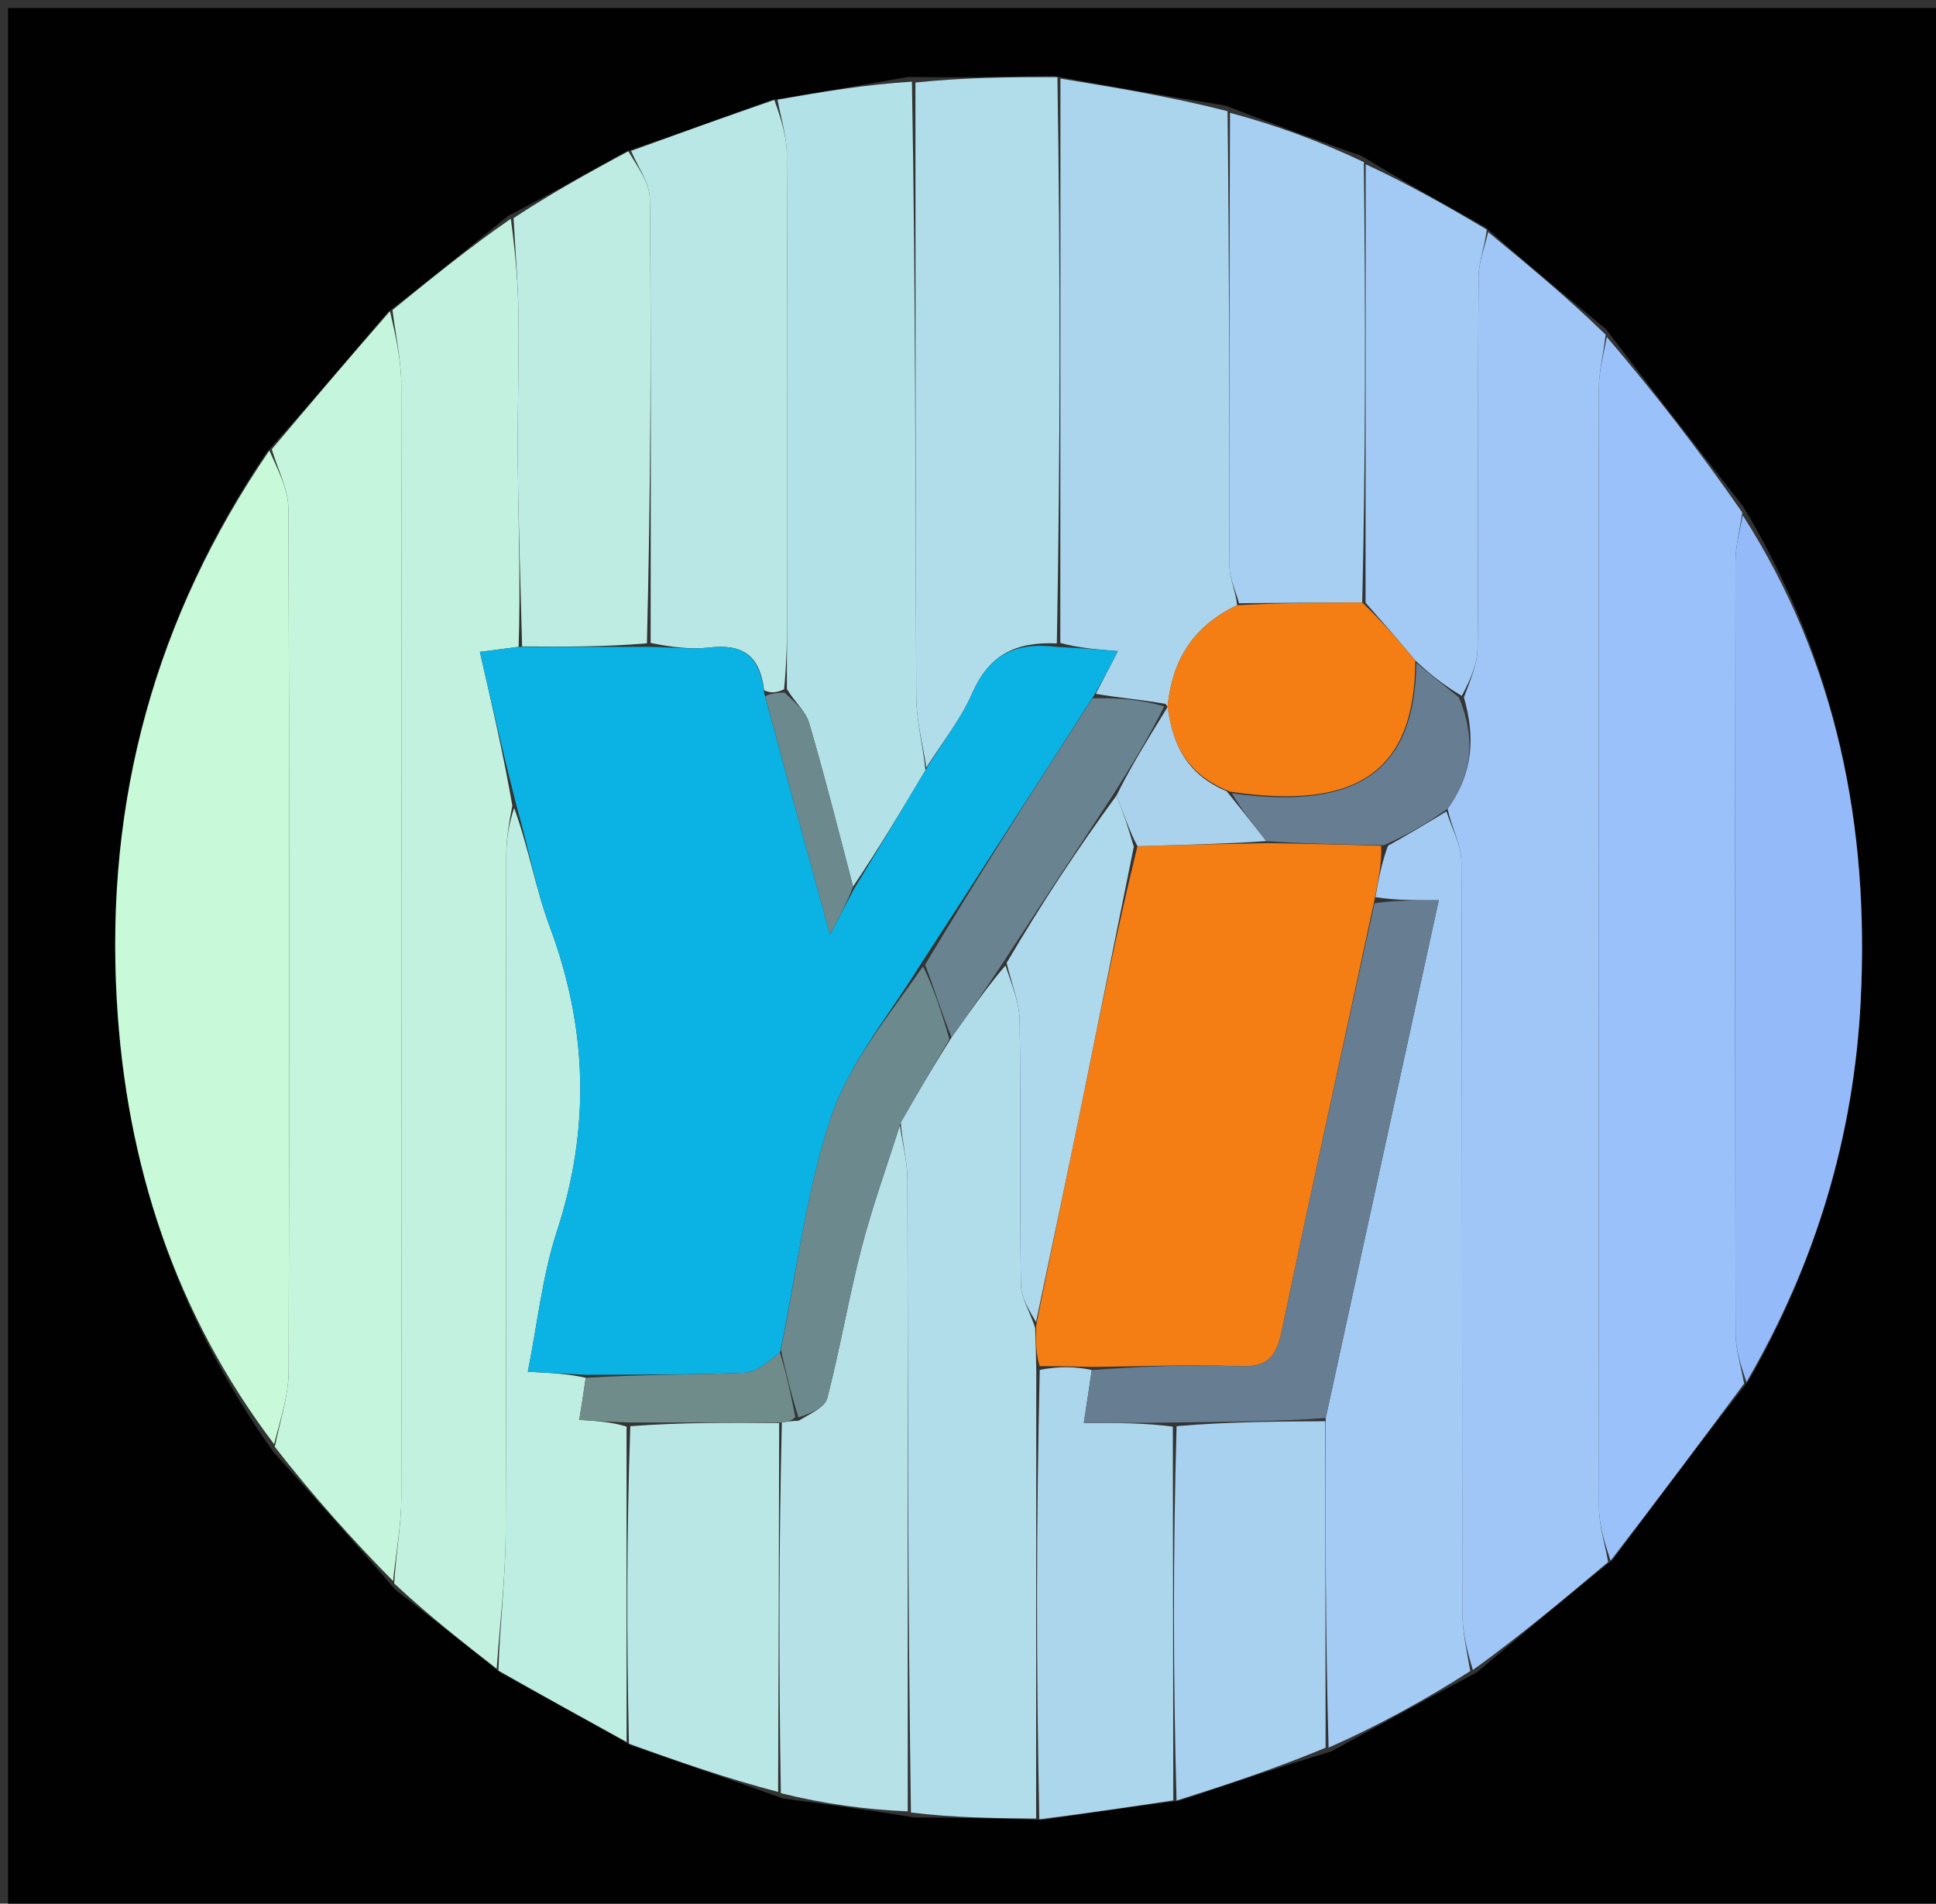 <svg version="1.1" id="Layer_1" xmlns="http://www.w3.org/2000/svg" xmlns:xlink="http://www.w3.org/1999/xlink" x="0px" y="0px"
	 width="100%" viewBox="0 0 241 237" enable-background="new 0 0 241 237" xml:space="preserve">
<rect x="0" y="0" width="241" height="237" fill="#333333" stroke="none"/>
<path fill="#010101" opacity="1" stroke="none" 
	d="
M242,89 
	C242,139 242,188.5 242,238 
	C161.667,238 81.333,238 1,238 
	C1,159 1,80 1,1 
	C81.333,1 161.667,1 242,1 
	C242,30.167 242,59.333 242,89 
M146.865,224.184 
	C152.917,222.145 158.969,220.106 165.761,218.042 
	C171.573,214.85 177.385,211.657 183.849,208.201 
	C189.295,203.624 194.74,199.048 200.799,194.143 
	C206.237,186.848 211.675,179.552 217.699,171.872 
	C226.055,157.218 230.77,141.458 231.624,124.626 
	C232.723,102.951 228.667,82.443 217.009,63.075 
	C211.405,55.897 205.801,48.719 199.911,40.963 
	C195.022,36.94 190.133,32.916 184.911,28.282 
	C179.943,25.515 174.974,22.748 169.552,19.445 
	C164.085,17.479 158.618,15.514 152.541,13.14 
	C145.697,12.022 138.852,10.904 131.253,9.447 
	C125.482,9.563 119.71,9.678 113.069,9.579 
	C107.644,10.522 102.218,11.466 95.985,12.472 
	C90.178,14.576 84.372,16.68 77.87,18.888 
	C73.216,21.502 68.561,24.115 63.225,26.898 
	C58.436,30.797 53.647,34.696 48.236,38.898 
	C43.434,44.576 38.633,50.255 33.23,56.256 
	C19.29,76.894 13.125,99.634 14.537,124.504 
	C15.693,144.889 21.79,163.5 34.007,180.741 
	C38.97,186.255 43.932,191.768 49.166,197.881 
	C53.388,201.174 57.609,204.466 62.256,208.217 
	C67.504,211.103 72.752,213.99 78.583,217.306 
	C84.662,219.403 90.741,221.5 97.496,223.921 
	C102.664,224.609 107.832,225.297 113.792,226.269 
	C118.854,226.317 123.917,226.364 129.776,226.587 
	C135.202,225.775 140.628,224.962 146.865,224.184 
z"/>
<path fill="#9FC6F7" opacity="1" stroke="none" 
	d="
M200.186,194.471 
	C194.74,199.048 189.295,203.624 183.347,207.917 
	C182.564,205.346 182.04,203.058 182.036,200.769 
	C181.982,169.608 182.037,138.447 181.917,107.287 
	C181.909,105.194 180.708,103.106 180.203,100.685 
	C183.415,96.209 183.637,91.733 182.234,86.824 
	C183.053,84.618 183.922,82.62 183.937,80.615 
	C184.052,65.233 183.958,49.849 184.055,34.467 
	C184.067,32.607 184.829,30.751 185.244,28.893 
	C190.133,32.916 195.022,36.94 199.878,41.667 
	C199.563,44.326 199.038,46.28 199.036,48.235 
	C198.99,94.715 198.983,141.194 199.051,187.674 
	C199.054,189.94 199.791,192.205 200.186,194.471 
z"/>
<path fill="#9AC1FA" opacity="1" stroke="none" 
	d="
M200.493,194.307 
	C199.791,192.205 199.054,189.94 199.051,187.674 
	C198.983,141.194 198.99,94.715 199.036,48.235 
	C199.038,46.28 199.563,44.326 200.021,41.956 
	C205.801,48.719 211.405,55.897 216.888,63.811 
	C216.512,66.333 216.036,68.118 216.034,69.904 
	C215.988,101.928 215.98,133.953 216.048,165.977 
	C216.053,168.071 216.743,170.164 217.114,172.257 
	C211.675,179.552 206.237,186.848 200.493,194.307 
z"/>
<path fill="#C2F1DF" opacity="1" stroke="none" 
	d="
M48.858,38.595 
	C53.647,34.696 58.436,30.797 63.59,27.235 
	C64.16,31.462 64.498,35.35 64.54,39.241 
	C64.609,45.55 64.393,51.862 64.464,58.171 
	C64.548,65.608 64.809,73.044 64.561,80.531 
	C62.751,80.762 61.373,80.943 59.737,81.159 
	C61.264,87.821 62.66,93.905 63.777,100.301 
	C63.333,102.582 63.024,104.552 63.021,106.522 
	C62.99,134.65 63.063,162.779 62.947,190.907 
	C62.924,196.526 62.221,202.141 61.831,207.759 
	C57.609,204.466 53.388,201.174 49.07,197.142 
	C49.316,193.119 49.951,189.836 49.956,186.551 
	C50.021,140.342 50.022,94.134 49.951,47.925 
	C49.946,44.815 49.239,41.705 48.858,38.595 
z"/>
<path fill="#C5F5DD" opacity="1" stroke="none" 
	d="
M48.547,38.747 
	C49.239,41.705 49.946,44.815 49.951,47.925 
	C50.022,94.134 50.021,140.342 49.956,186.551 
	C49.951,189.836 49.316,193.119 48.934,196.843 
	C43.932,191.768 38.97,186.255 34.206,180.131 
	C34.936,176.602 35.921,173.685 35.93,170.764 
	C36.036,134.967 36.042,99.17 35.906,63.373 
	C35.896,60.89 34.554,58.413 33.832,55.933 
	C38.633,50.255 43.434,44.576 48.547,38.747 
z"/>
<path fill="#C8F9D8" opacity="1" stroke="none" 
	d="
M33.531,56.094 
	C34.554,58.413 35.896,60.89 35.906,63.373 
	C36.042,99.17 36.036,134.967 35.93,170.764 
	C35.921,173.685 34.936,176.602 34.12,179.798 
	C21.79,163.5 15.693,144.889 14.537,124.504 
	C13.125,99.634 19.29,76.894 33.531,56.094 
z"/>
<path fill="#B1DDEB" opacity="1" stroke="none" 
	d="
M128.98,226.412 
	C123.917,226.364 118.854,226.317 113.396,225.659 
	C113,198.995 113.024,172.941 112.957,146.887 
	C112.952,144.62 112.346,142.355 112.121,139.755 
	C114.211,136.074 116.2,132.726 118.455,129.149 
	C120.766,125.931 122.81,122.943 125.16,120.202 
	C125.977,122.651 126.9,124.847 126.93,127.056 
	C127.083,138.009 126.921,148.966 127.082,159.919 
	C127.107,161.621 128.227,163.306 128.869,165.348 
	C128.931,167.182 128.965,168.666 128.999,170.61 
	C128.993,189.516 128.986,207.964 128.98,226.412 
z"/>
<path fill="#AAD5ED" opacity="1" stroke="none" 
	d="
M132.007,9.786 
	C138.852,10.904 145.697,12.022 152.809,13.841 
	C153.051,33.189 152.997,51.835 153.054,70.481 
	C153.059,72.022 153.822,73.562 153.997,75.355 
	C148.411,77.999 145.901,82.326 145.351,87.983 
	C145.37,87.988 145.342,87.987 145.086,87.635 
	C141.972,87.077 139.114,86.872 136.402,86.377 
	C137.337,84.569 138.126,83.053 139.16,81.065 
	C136.4,80.841 134.195,80.662 131.991,80.047 
	C131.998,56.336 132.002,33.061 132.007,9.786 
z"/>
<path fill="#B3E1E8" opacity="1" stroke="none" 
	d="
M96.792,12.41 
	C102.218,11.466 107.644,10.522 113.52,10.168 
	C113.98,36.089 113.948,61.422 114.057,86.754 
	C114.07,89.695 114.872,92.634 115.205,95.882 
	C112.157,101.047 109.21,105.903 106.194,110.38 
	C104.344,103.317 102.658,96.605 100.71,89.971 
	C100.297,88.562 98.932,87.433 97.955,85.781 
	C97.937,82.289 97.994,79.193 97.996,76.097 
	C98.004,57.131 98.04,38.165 97.947,19.199 
	C97.935,16.934 97.195,14.673 96.792,12.41 
z"/>
<path fill="#B1DDEB" opacity="1" stroke="none" 
	d="
M115.308,95.574 
	C114.872,92.634 114.07,89.695 114.057,86.754 
	C113.948,61.422 113.98,36.089 113.954,10.275 
	C119.71,9.678 125.482,9.563 131.63,9.617 
	C132.002,33.061 131.998,56.336 131.558,80.105 
	C126.26,79.864 123.062,81.652 121.023,86.317 
	C119.585,89.607 117.245,92.502 115.308,95.574 
z"/>
<path fill="#A3CBF4" opacity="1" stroke="none" 
	d="
M180.063,101.016 
	C180.708,103.106 181.909,105.194 181.917,107.287 
	C182.037,138.447 181.982,169.608 182.036,200.769 
	C182.04,203.058 182.564,205.346 183.021,208.049 
	C177.385,211.657 171.573,214.85 165.386,217.582 
	C165,203.729 164.99,190.336 165.029,176.545 
	C169.694,155.063 174.309,133.98 179.102,112.083 
	C176.083,112.083 173.65,112.083 171.212,111.699 
	C171.618,109.328 172.028,107.343 172.777,105.296 
	C175.432,103.829 177.747,102.423 180.063,101.016 
z"/>
<path fill="#95BAFA" opacity="1" stroke="none" 
	d="
M217.406,172.064 
	C216.743,170.164 216.053,168.071 216.048,165.977 
	C215.98,133.953 215.988,101.928 216.034,69.904 
	C216.036,68.118 216.512,66.333 216.943,64.15 
	C228.667,82.443 232.723,102.951 231.624,124.626 
	C230.77,141.458 226.055,157.218 217.406,172.064 
z"/>
<path fill="#B9E7E5" opacity="1" stroke="none" 
	d="
M96.388,12.441 
	C97.195,14.673 97.935,16.934 97.947,19.199 
	C98.04,38.165 98.004,57.131 97.996,76.097 
	C97.994,79.193 97.937,82.289 97.609,85.82 
	C96.622,86.283 95.931,86.312 95.116,85.939 
	C94.587,81.419 92.243,80.161 88.312,80.614 
	C85.909,80.891 83.435,80.547 80.994,80.046 
	C80.996,61.325 81.073,43.04 80.893,24.757 
	C80.873,22.759 79.377,20.775 78.565,18.784 
	C84.372,16.68 90.178,14.576 96.388,12.441 
z"/>
<path fill="#BEEDE1" opacity="1" stroke="none" 
	d="
M62.043,207.988 
	C62.221,202.141 62.924,196.526 62.947,190.907 
	C63.063,162.779 62.99,134.65 63.021,106.522 
	C63.024,104.552 63.333,102.582 64.005,100.591 
	C65.802,105.542 66.683,110.666 68.465,115.455 
	C73.146,128.039 73.507,140.497 69.321,153.311 
	C67.516,158.836 66.911,164.753 65.704,170.778 
	C68.673,170.935 70.807,171.048 72.914,171.542 
	C72.641,173.46 72.395,174.997 72.111,176.773 
	C74.403,176.923 76.199,177.04 77.997,177.616 
	C77.999,191.009 78,203.943 78,216.876 
	C72.752,213.99 67.504,211.103 62.043,207.988 
z"/>
<path fill="#B5E1E7" opacity="1" stroke="none" 
	d="
M112.019,140.089 
	C112.346,142.355 112.952,144.62 112.957,146.887 
	C113.024,172.941 113,198.995 113,225.517 
	C107.832,225.297 102.664,224.609 97.201,223.253 
	C96.935,207.444 96.964,192.304 97.327,177.099 
	C98.108,176.97 98.556,176.905 99.396,176.888 
	C100.891,175.99 102.679,175.221 102.979,174.066 
	C104.586,167.884 105.641,161.56 107.242,155.377 
	C108.58,150.215 110.408,145.18 112.019,140.089 
z"/>
<path fill="#A6CFF2" opacity="1" stroke="none" 
	d="
M154.232,75.102 
	C153.822,73.562 153.059,72.022 153.054,70.481 
	C152.997,51.835 153.051,33.189 153.114,14.045 
	C158.618,15.514 164.085,17.479 169.777,20.183 
	C169.998,38.96 169.994,57 169.575,75.011 
	C164.185,75.023 159.209,75.062 154.232,75.102 
z"/>
<path fill="#BEECE2" opacity="1" stroke="none" 
	d="
M78.217,18.836 
	C79.377,20.775 80.873,22.759 80.893,24.757 
	C81.073,43.04 80.996,61.325 80.531,80.097 
	C75.042,80.551 70.017,80.516 64.993,80.481 
	C64.809,73.044 64.548,65.608 64.464,58.171 
	C64.393,51.862 64.609,45.55 64.54,39.241 
	C64.498,35.35 64.16,31.462 63.931,27.151 
	C68.561,24.115 73.216,21.502 78.217,18.836 
z"/>
<path fill="#ACD6EC" opacity="1" stroke="none" 
	d="
M129.378,226.499 
	C128.986,207.964 128.993,189.516 129.431,170.549 
	C131.888,170.08 133.915,170.129 135.908,170.568 
	C135.588,172.806 135.3,174.655 134.912,177.154 
	C139.096,177.154 142.547,177.154 145.999,177.613 
	C146.018,193.431 146.036,208.791 146.055,224.15 
	C140.628,224.962 135.202,225.775 129.378,226.499 
z"/>
<path fill="#A8D1F0" opacity="1" stroke="none" 
	d="
M146.46,224.167 
	C146.036,208.791 146.018,193.431 146.464,177.556 
	C152.946,177.007 158.963,176.975 164.98,176.943 
	C164.99,190.336 165,203.729 165.015,217.594 
	C158.969,220.106 152.917,222.145 146.46,224.167 
z"/>
<path fill="#B9E7E5" opacity="1" stroke="none" 
	d="
M96.994,177.163 
	C96.964,192.304 96.935,207.444 96.862,223.091 
	C90.741,221.5 84.662,219.403 78.292,217.091 
	C78,203.943 77.999,191.009 78.463,177.557 
	C84.949,177.08 90.971,177.121 96.994,177.163 
z"/>
<path fill="#A2CAF4" opacity="1" stroke="none" 
	d="
M169.989,75.039 
	C169.994,57 169.998,38.96 170.005,20.451 
	C174.974,22.748 179.943,25.515 185.077,28.587 
	C184.829,30.751 184.067,32.607 184.055,34.467 
	C183.958,49.849 184.052,65.233 183.937,80.615 
	C183.922,82.62 183.053,84.618 181.964,86.635 
	C179.669,85.278 177.988,83.905 176.182,82.236 
	C174.035,79.639 172.012,77.339 169.989,75.039 
z"/>
<path fill="#667D92" opacity="1" stroke="none" 
	d="
M176.307,82.533 
	C177.988,83.905 179.669,85.278 181.62,86.839 
	C183.637,91.733 183.415,96.209 180.203,100.685 
	C177.747,102.423 175.432,103.829 172.273,105.228 
	C166.891,105.136 162.352,105.052 157.614,104.718 
	C155.919,102.547 154.423,100.624 153.347,98.759 
	C169.12,100.971 176.148,95.894 176.307,82.533 
z"/>
<path fill="#0AB3E4" opacity="1" stroke="none" 
	d="
M64.561,80.531 
	C70.017,80.516 75.042,80.551 80.53,80.534 
	C83.435,80.547 85.909,80.891 88.312,80.614 
	C92.243,80.161 94.587,81.419 95.136,86.283 
	C97.853,96.416 100.425,105.801 103.322,116.369 
	C104.753,113.642 105.508,112.201 106.264,110.76 
	C109.21,105.903 112.157,101.047 115.205,95.882 
	C117.245,92.502 119.585,89.607 121.023,86.317 
	C123.062,81.652 126.26,79.864 131.557,80.541 
	C134.195,80.662 136.4,80.841 139.16,81.065 
	C138.126,83.053 137.337,84.569 136.147,86.65 
	C128.773,98.11 121.8,109.006 114.566,120.111 
	C110.593,126.535 105.706,132.355 103.456,139.06 
	C100.334,148.365 99.192,158.335 97.094,168.416 
	C95.567,169.542 94.174,170.846 92.728,170.906 
	C86.141,171.182 79.538,171.109 72.941,171.161 
	C70.807,171.048 68.673,170.935 65.704,170.778 
	C66.911,164.753 67.516,158.836 69.321,153.311 
	C73.507,140.497 73.146,128.039 68.465,115.455 
	C66.683,110.666 65.802,105.542 64.282,100.279 
	C62.66,93.905 61.264,87.821 59.737,81.159 
	C61.373,80.943 62.751,80.762 64.561,80.531 
z"/>
<path fill="#F47E14" opacity="1" stroke="none" 
	d="
M157.813,104.968 
	C162.352,105.052 166.891,105.136 171.934,105.289 
	C172.028,107.343 171.618,109.328 171.096,112.072 
	C167.145,130.489 163.234,148.132 159.531,165.818 
	C158.874,168.953 157.756,170.237 154.36,170.096 
	C148.232,169.842 142.083,170.122 135.942,170.179 
	C133.915,170.129 131.888,170.08 129.43,170.09 
	C128.965,168.666 128.931,167.182 128.995,164.944 
	C131.01,154.971 132.948,145.755 134.838,136.53 
	C136.961,126.163 139.041,115.787 141.594,105.35 
	C147.303,105.18 152.558,105.074 157.813,104.968 
z"/>
<path fill="#AED8EB" opacity="1" stroke="none" 
	d="
M141.14,105.415 
	C139.041,115.787 136.961,126.163 134.838,136.53 
	C132.948,145.755 131.01,154.971 128.967,164.595 
	C128.227,163.306 127.107,161.621 127.082,159.919 
	C126.921,148.966 127.083,138.009 126.93,127.056 
	C126.9,124.847 125.977,122.651 125.305,119.888 
	C129.651,112.482 134.159,105.637 138.989,99.04 
	C139.921,101.33 140.53,103.372 141.14,105.415 
z"/>
<path fill="#6C898E" opacity="1" stroke="none" 
	d="
M97.203,168.02 
	C99.192,158.335 100.334,148.365 103.456,139.06 
	C105.706,132.355 110.593,126.535 114.903,120.313 
	C116.397,123.329 117.293,126.354 118.189,129.378 
	C116.2,132.726 114.211,136.074 112.121,139.755 
	C110.408,145.18 108.58,150.215 107.242,155.377 
	C105.641,161.56 104.586,167.884 102.979,174.066 
	C102.679,175.221 100.891,175.99 99.395,176.461 
	C98.402,173.33 97.802,170.675 97.203,168.02 
z"/>
<path fill="#698490" opacity="1" stroke="none" 
	d="
M118.455,129.149 
	C117.293,126.354 116.397,123.329 115.164,120.103 
	C121.8,109.006 128.773,98.11 136.001,86.941 
	C139.114,86.872 141.972,87.077 144.919,87.949 
	C142.895,92.008 140.781,95.4 138.667,98.793 
	C134.159,105.637 129.651,112.482 124.999,119.641 
	C122.81,122.943 120.766,125.931 118.455,129.149 
z"/>
<path fill="#F47E14" opacity="1" stroke="none" 
	d="
M176.182,82.236 
	C176.148,95.894 169.12,100.971 153.108,98.557 
	C147.765,96.452 145.927,92.644 145.333,87.977 
	C145.901,82.326 148.411,77.999 153.997,75.355 
	C159.209,75.062 164.185,75.023 169.575,75.011 
	C172.012,77.339 174.035,79.639 176.182,82.236 
z"/>
<path fill="#AAD2EC" opacity="1" stroke="none" 
	d="
M145.351,87.983 
	C145.927,92.644 147.765,96.452 152.689,98.499 
	C154.423,100.624 155.919,102.547 157.614,104.718 
	C152.558,105.074 147.303,105.18 141.594,105.35 
	C140.53,103.372 139.921,101.33 138.989,99.04 
	C140.781,95.4 142.895,92.008 145.176,88.302 
	C145.342,87.987 145.37,87.988 145.351,87.983 
z"/>
<path fill="#6C898E" opacity="1" stroke="none" 
	d="
M106.194,110.38 
	C105.508,112.201 104.753,113.642 103.322,116.369 
	C100.425,105.801 97.853,96.416 95.26,86.686 
	C95.931,86.312 96.622,86.283 97.66,86.215 
	C98.932,87.433 100.297,88.562 100.71,89.971 
	C102.658,96.605 104.344,103.317 106.194,110.38 
z"/>
<path fill="#667D92" opacity="1" stroke="none" 
	d="
M135.908,170.568 
	C142.083,170.122 148.232,169.842 154.36,170.096 
	C157.756,170.237 158.874,168.953 159.531,165.818 
	C163.234,148.132 167.145,130.489 171.101,112.457 
	C173.65,112.083 176.083,112.083 179.102,112.083 
	C174.309,133.98 169.694,155.063 165.029,176.545 
	C158.963,176.975 152.946,177.007 146.464,177.097 
	C142.547,177.154 139.096,177.154 134.912,177.154 
	C135.3,174.655 135.588,172.806 135.908,170.568 
z"/>
<path fill="#708C8A" opacity="1" stroke="none" 
	d="
M97.094,168.416 
	C97.802,170.675 98.402,173.33 99.002,176.413 
	C98.556,176.905 98.108,176.97 97.327,177.099 
	C90.971,177.121 84.949,177.08 78.461,177.098 
	C76.199,177.04 74.403,176.923 72.111,176.773 
	C72.395,174.997 72.641,173.46 72.914,171.542 
	C79.538,171.109 86.141,171.182 92.728,170.906 
	C94.174,170.846 95.567,169.542 97.094,168.416 
z"/>
</svg>